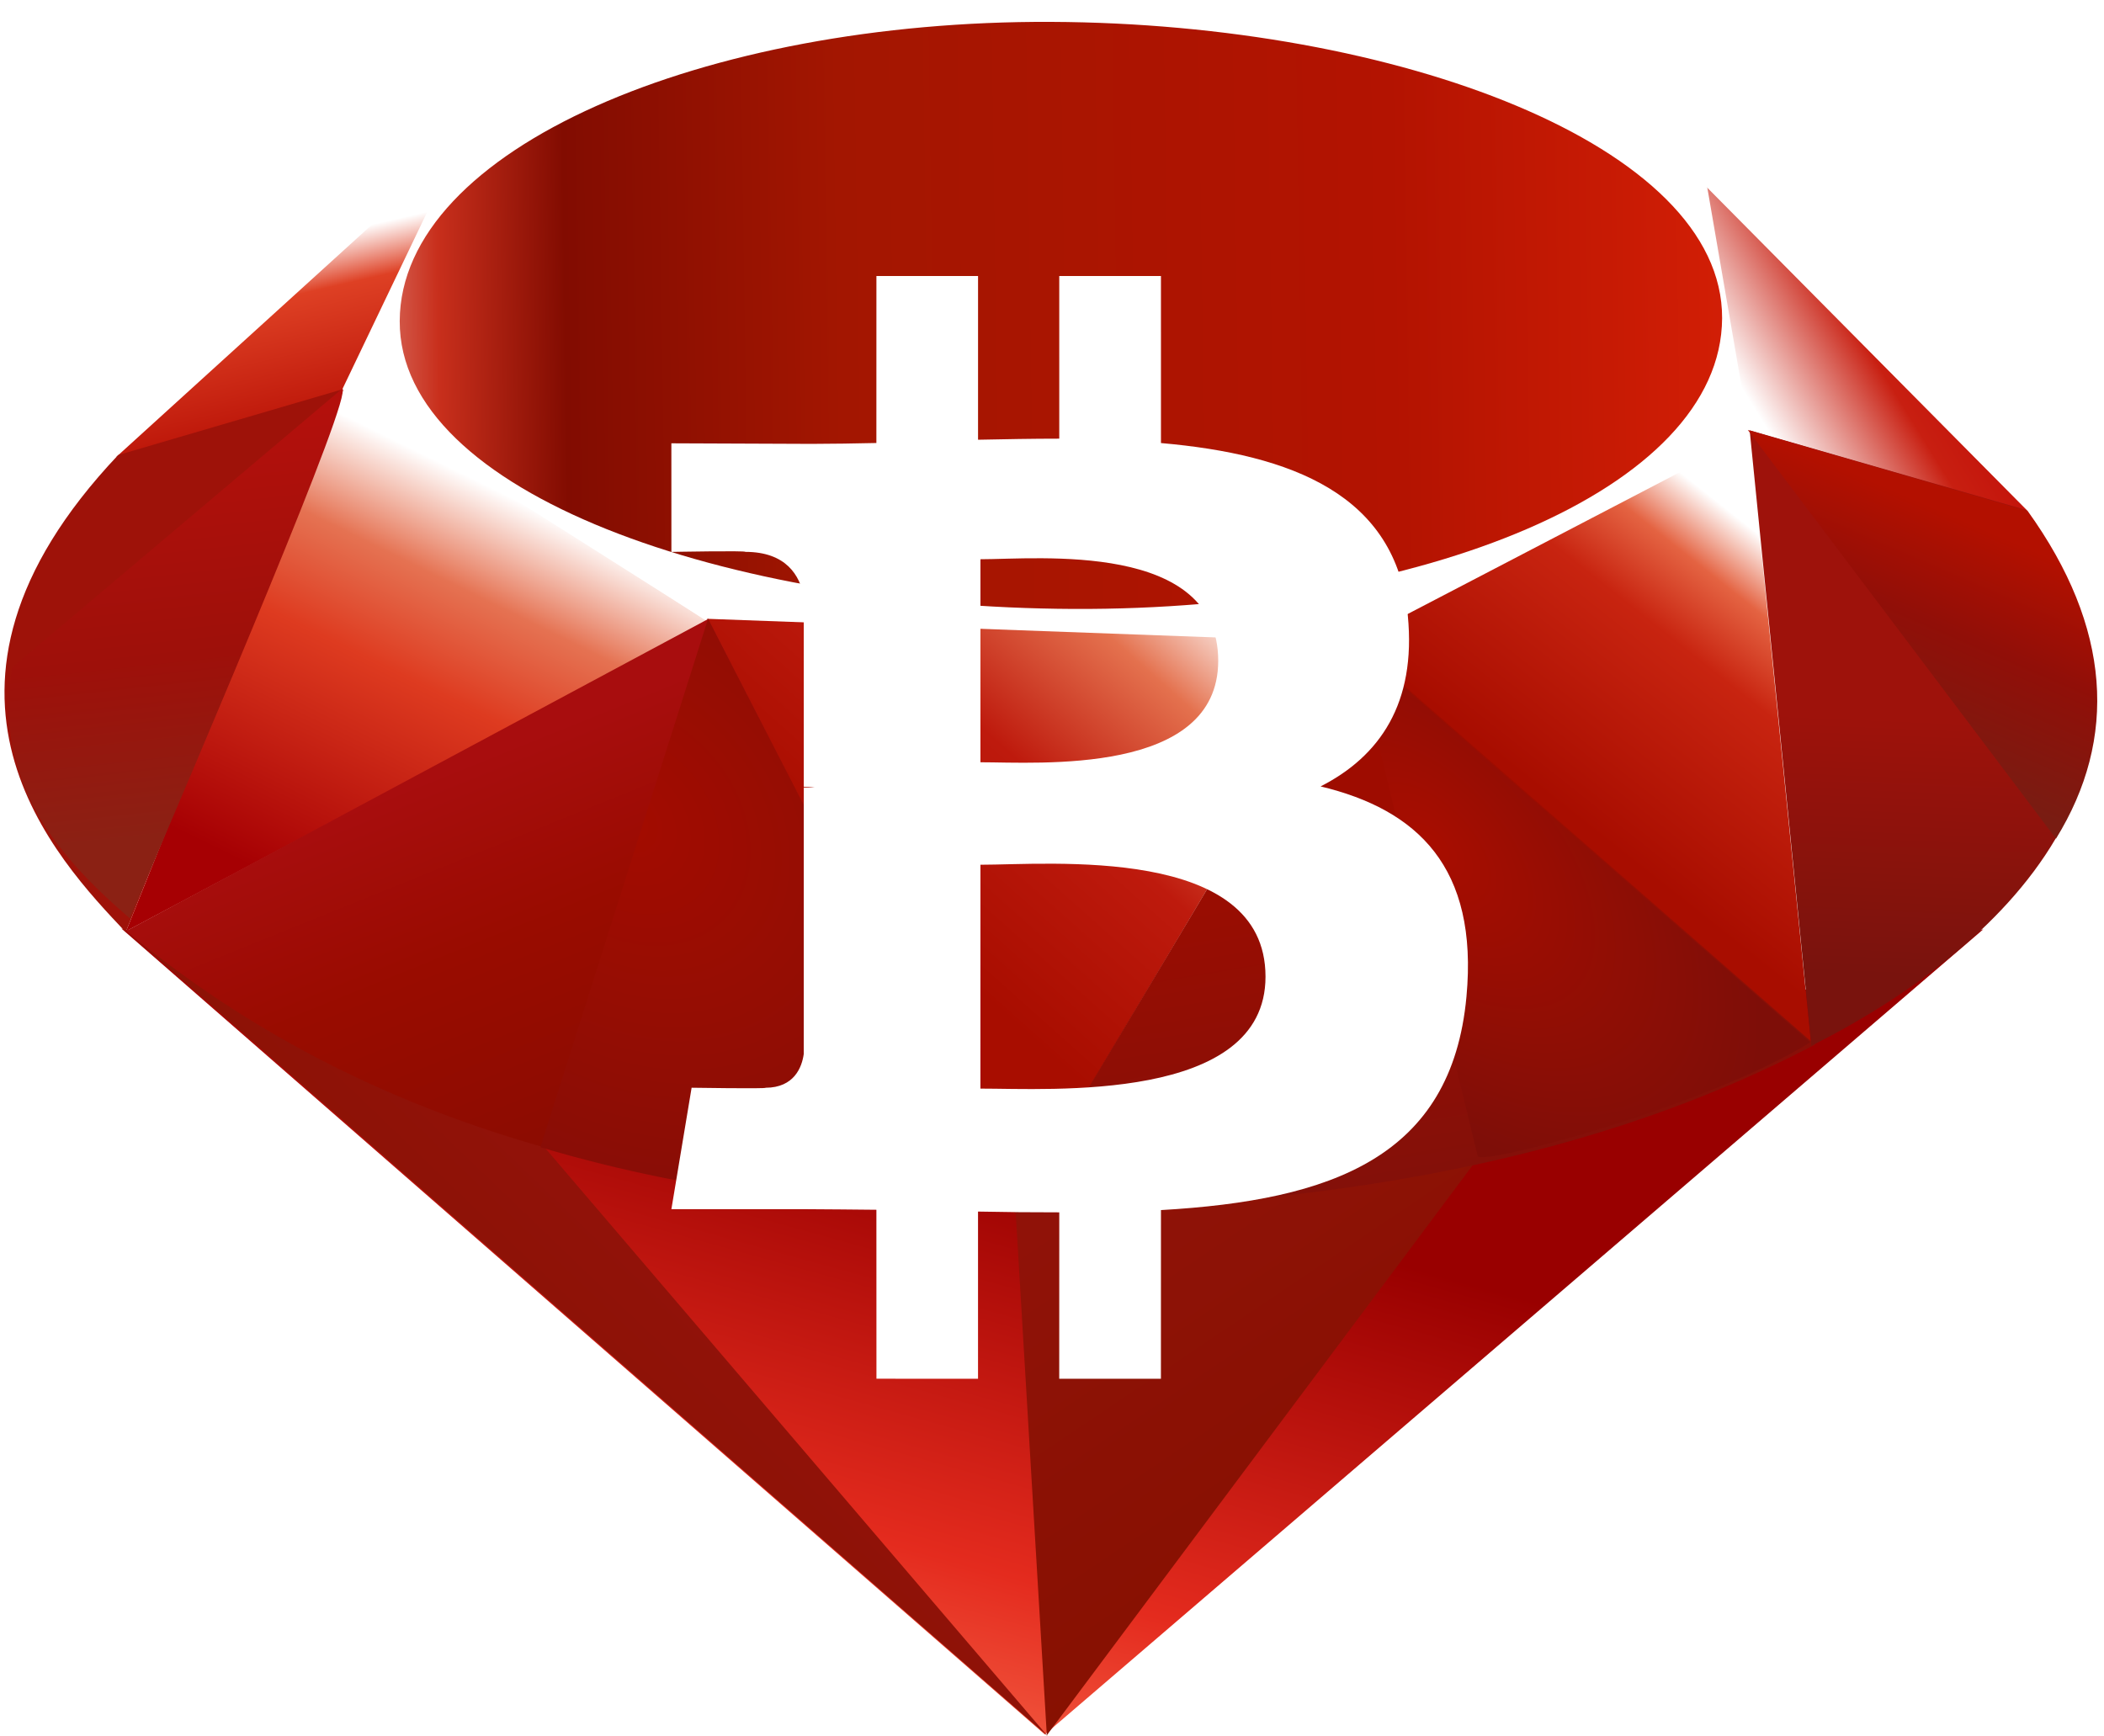 <?xml version="1.0" encoding="UTF-8" standalone="no"?>
<svg width="252px" height="208px" viewBox="0 0 252 208" version="1.1" xmlns="http://www.w3.org/2000/svg" xmlns:xlink="http://www.w3.org/1999/xlink" xmlns:sketch="http://www.bohemiancoding.com/sketch/ns">
    <!-- Generator: Sketch 3.0.3 (7892) - http://www.bohemiancoding.com/sketch -->
    <title>logo</title>
    <desc>Created with Sketch.</desc>
    <defs>
        <linearGradient x1="84.75%" y1="111.399%" x2="58.254%" y2="64.584%" id="linearGradient-1">
            <stop stop-color="#FB7655" offset="0%"></stop>
            <stop stop-color="#FB7655" offset="0%"></stop>
            <stop stop-color="#E42B1E" offset="41%"></stop>
            <stop stop-color="#990000" offset="99%"></stop>
            <stop stop-color="#990000" offset="100%"></stop>
        </linearGradient>
        <linearGradient x1="116.651%" y1="60.89%" x2="1.746%" y2="19.288%" id="linearGradient-2">
            <stop stop-color="#871101" offset="0%"></stop>
            <stop stop-color="#871101" offset="0%"></stop>
            <stop stop-color="#911209" offset="99%"></stop>
            <stop stop-color="#911209" offset="100%"></stop>
        </linearGradient>
        <linearGradient x1="75.774%" y1="219.327%" x2="38.978%" y2="7.829%" id="linearGradient-3">
            <stop stop-color="#871101" offset="0%"></stop>
            <stop stop-color="#871101" offset="0%"></stop>
            <stop stop-color="#911209" offset="99%"></stop>
            <stop stop-color="#911209" offset="100%"></stop>
        </linearGradient>
        <linearGradient x1="50.012%" y1="7.234%" x2="66.483%" y2="79.135%" id="linearGradient-4">
            <stop stop-color="#FFFFFF" offset="0%"></stop>
            <stop stop-color="#FFFFFF" offset="0%"></stop>
            <stop stop-color="#E57252" offset="23%"></stop>
            <stop stop-color="#DE3B20" offset="46%"></stop>
            <stop stop-color="#A60003" offset="99%"></stop>
            <stop stop-color="#A60003" offset="100%"></stop>
        </linearGradient>
        <linearGradient x1="46.174%" y1="16.348%" x2="49.932%" y2="83.047%" id="linearGradient-5">
            <stop stop-color="#FFFFFF" offset="0%"></stop>
            <stop stop-color="#FFFFFF" offset="0%"></stop>
            <stop stop-color="#E4714E" offset="23%"></stop>
            <stop stop-color="#BE1A0D" offset="56%"></stop>
            <stop stop-color="#A80D00" offset="99%"></stop>
            <stop stop-color="#A80D00" offset="100%"></stop>
        </linearGradient>
        <linearGradient x1="36.965%" y1="15.594%" x2="49.528%" y2="92.478%" id="linearGradient-6">
            <stop stop-color="#FFFFFF" offset="0%"></stop>
            <stop stop-color="#FFFFFF" offset="0%"></stop>
            <stop stop-color="#E46342" offset="18%"></stop>
            <stop stop-color="#C82410" offset="40%"></stop>
            <stop stop-color="#A80D00" offset="99%"></stop>
            <stop stop-color="#A80D00" offset="100%"></stop>
        </linearGradient>
        <linearGradient x1="13.609%" y1="58.346%" x2="85.764%" y2="-46.717%" id="linearGradient-7">
            <stop stop-color="#FFFFFF" offset="0%"></stop>
            <stop stop-color="#FFFFFF" offset="0%"></stop>
            <stop stop-color="#C81F11" offset="54%"></stop>
            <stop stop-color="#BF0905" offset="99%"></stop>
            <stop stop-color="#BF0905" offset="100%"></stop>
        </linearGradient>
        <linearGradient x1="27.624%" y1="21.135%" x2="50.745%" y2="79.056%" id="linearGradient-8">
            <stop stop-color="#FFFFFF" offset="0%"></stop>
            <stop stop-color="#FFFFFF" offset="0%"></stop>
            <stop stop-color="#DE4024" offset="31%"></stop>
            <stop stop-color="#BF190B" offset="99%"></stop>
            <stop stop-color="#BF190B" offset="100%"></stop>
        </linearGradient>
        <linearGradient x1="-20.667%" y1="122.282%" x2="104.242%" y2="-6.342%" id="linearGradient-9">
            <stop stop-color="#BD0012" offset="0%"></stop>
            <stop stop-color="#BD0012" offset="0%"></stop>
            <stop stop-color="#FFFFFF" offset="7%"></stop>
            <stop stop-color="#FFFFFF" offset="17%"></stop>
            <stop stop-color="#C82F1C" offset="27%"></stop>
            <stop stop-color="#820C01" offset="33%"></stop>
            <stop stop-color="#A31601" offset="46%"></stop>
            <stop stop-color="#B31301" offset="72%"></stop>
            <stop stop-color="#E82609" offset="99%"></stop>
            <stop stop-color="#E82609" offset="100%"></stop>
        </linearGradient>
        <linearGradient x1="58.792%" y1="65.205%" x2="11.964%" y2="50.128%" id="linearGradient-10">
            <stop stop-color="#8C0C01" offset="0%"></stop>
            <stop stop-color="#8C0C01" offset="0%"></stop>
            <stop stop-color="#990C00" offset="54%"></stop>
            <stop stop-color="#A80D0E" offset="99%"></stop>
            <stop stop-color="#A80D0E" offset="100%"></stop>
        </linearGradient>
        <linearGradient x1="79.319%" y1="62.754%" x2="23.088%" y2="17.888%" id="linearGradient-11">
            <stop stop-color="#7E110B" offset="0%"></stop>
            <stop stop-color="#7E110B" offset="0%"></stop>
            <stop stop-color="#9E0C00" offset="99%"></stop>
            <stop stop-color="#9E0C00" offset="100%"></stop>
        </linearGradient>
        <linearGradient x1="92.88%" y1="74.122%" x2="59.841%" y2="39.704%" id="linearGradient-12">
            <stop stop-color="#79130D" offset="0%"></stop>
            <stop stop-color="#79130D" offset="0%"></stop>
            <stop stop-color="#9E120B" offset="99%"></stop>
            <stop stop-color="#9E120B" offset="100%"></stop>
        </linearGradient>
        <radialGradient cx="32.001%" cy="40.21%" fx="32.001%" fy="40.21%" r="69.573%" id="radialGradient-13">
            <stop stop-color="#A80D00" offset="0%"></stop>
            <stop stop-color="#A80D00" offset="0%"></stop>
            <stop stop-color="#7E0E08" offset="99%"></stop>
            <stop stop-color="#7E0E08" offset="100%"></stop>
        </radialGradient>
        <radialGradient cx="13.549%" cy="40.86%" fx="13.549%" fy="40.86%" r="88.386%" id="radialGradient-14">
            <stop stop-color="#A30C00" offset="0%"></stop>
            <stop stop-color="#A30C00" offset="0%"></stop>
            <stop stop-color="#800E08" offset="99%"></stop>
            <stop stop-color="#800E08" offset="100%"></stop>
        </radialGradient>
        <linearGradient x1="56.57%" y1="101.717%" x2="3.105%" y2="11.993%" id="linearGradient-15">
            <stop stop-color="#8B2114" offset="0%"></stop>
            <stop stop-color="#8B2114" offset="0%"></stop>
            <stop stop-color="#9E100A" offset="43%"></stop>
            <stop stop-color="#B3100C" offset="99%"></stop>
            <stop stop-color="#B3100C" offset="100%"></stop>
        </linearGradient>
        <linearGradient x1="30.87%" y1="35.599%" x2="92.471%" y2="100.694%" id="linearGradient-16">
            <stop stop-color="#B31000" offset="0%"></stop>
            <stop stop-color="#B31000" offset="0%"></stop>
            <stop stop-color="#910F08" offset="44%"></stop>
            <stop stop-color="#791C12" offset="99%"></stop>
            <stop stop-color="#791C12" offset="100%"></stop>
        </linearGradient>
        <filter x="-50%" y="-50%" width="200%" height="200%" filterUnits="objectBoundingBox" id="filter-17">
            <feOffset dx="0" dy="2" in="SourceAlpha" result="shadowOffsetOuter1"></feOffset>
            <feGaussianBlur stdDeviation="2" in="shadowOffsetOuter1" result="shadowBlurOuter1"></feGaussianBlur>
            <feColorMatrix values="0 0 0 0 0   0 0 0 0 0   0 0 0 0 0  0 0 0 0.35 0" in="shadowBlurOuter1" type="matrix" result="shadowMatrixOuter1"></feColorMatrix>
            <feMerge>
                <feMergeNode in="shadowMatrixOuter1"></feMergeNode>
                <feMergeNode in="SourceGraphic"></feMergeNode>
            </feMerge>
        </filter>
    </defs>
    <g id="Page-1" stroke="none" stroke-width="1" fill="none" fill-rule="evenodd" sketch:type="MSPage">
        <g id="Ruby_logo" sketch:type="MSLayerGroup" transform="translate(180.5, 101) rotate(-315) translate(-180.5, -101) translate(30, -44)">
            <path d="M153.5,202.41 L40.38,269.58 L186.849,259.641 L198.13,111.95 L153.5,202.41 Z" id="polygon3282" fill="url(#linearGradient-1)" sketch:type="MSShapeGroup"></path>
            <path d="M187.089,259.54 L174.5,172.65 L140.209,217.93 L187.089,259.54 Z" id="polygon3293" fill="url(#linearGradient-2)" sketch:type="MSShapeGroup"></path>
            <path d="M187.259,259.54 L95.03,252.3 L40.87,269.391 L187.259,259.54 Z" id="polygon3304" fill="url(#linearGradient-3)" sketch:type="MSShapeGroup"></path>
            <path d="M41,269.41 L64.04,193.93 L13.34,204.771 L41,269.41 Z" id="polygon3319" fill="url(#linearGradient-4)" sketch:type="MSShapeGroup"></path>
            <path d="M140.2,218.18 L119,135.14 L58.33,192.01 L140.2,218.18 Z" id="polygon3334" fill="url(#linearGradient-5)" sketch:type="MSShapeGroup"></path>
            <path d="M193.32,136.31 L135.97,89.47 L120,141.1 L193.32,136.31 Z" id="polygon3349" fill="url(#linearGradient-6)" sketch:type="MSShapeGroup"></path>
            <path d="M166.5,72.77 L132.77,91.41 L111.49,72.52 L166.5,72.77 Z" id="polygon3362" fill="url(#linearGradient-7)" sketch:type="MSShapeGroup"></path>
            <path d="M2.84217094e-14,230.09 L14.13,204.32 L2.7,173.62 L2.84217094e-14,230.09 Z" id="polygon3375" fill="url(#linearGradient-8)" sketch:type="MSShapeGroup"></path>
            <path d="M1.94,172.65 L13.44,205.27 L63.41,194.059 L120.46,141.039 L136.56,89.9 L111.209,72 L68.109,88.13 C54.53,100.76 28.18,125.75 27.23,126.22 C26.29,126.7 9.83,157.81 1.94,172.65 L1.94,172.65 Z" id="path3377" fill="#FFFFFF" sketch:type="MSShapeGroup"></path>
            <path d="M42.32,114.05 C71.75,84.87 109.69,67.63 124.25,82.32 C138.801,97.01 123.37,132.71 93.94,161.88 C64.51,191.05 27.04,209.24 12.49,194.55 C-2.07,179.87 12.89,143.22 42.32,114.05 L42.32,114.05 Z" id="path3400" fill="url(#linearGradient-9)" sketch:type="MSShapeGroup"></path>
            <path d="M41,269.38 L63.86,193.66 L139.78,218.05 C112.33,243.79 81.8,265.55 41,269.38 L41,269.38 Z" id="path3413" fill="url(#linearGradient-10)" sketch:type="MSShapeGroup"></path>
            <path d="M120.56,140.89 L140.05,218.09 C162.98,193.98 183.56,168.06 193.639,136 L120.56,140.89 L120.56,140.89 Z" id="path3424" fill="url(#linearGradient-11)" sketch:type="MSShapeGroup"></path>
            <path d="M193.44,136.39 C201.24,112.85 203.04,79.08 166.259,72.81 L136.079,89.48 L193.44,136.39 L193.44,136.39 Z" id="path3435" fill="url(#linearGradient-12)" sketch:type="MSShapeGroup"></path>
            <path d="M-1.42108547e-14,229.75 C1.08,268.601 29.11,269.18 41.05,269.521 L13.47,205.11 L-1.42108547e-14,229.75 L-1.42108547e-14,229.75 Z" id="path3437" fill="#9E1209" sketch:type="MSShapeGroup"></path>
            <path d="M120.669,141.01 C138.289,151.84 173.8,173.59 174.52,173.99 C175.639,174.62 189.83,150.06 193.05,136.18 L120.669,141.01 L120.669,141.01 Z" id="path3448" fill="url(#radialGradient-13)" sketch:type="MSShapeGroup"></path>
            <path d="M63.83,193.66 L94.39,252.62 C112.46,242.82 126.61,230.88 139.57,218.09 L63.83,193.66 L63.83,193.66 Z" id="path3459" fill="url(#radialGradient-14)" sketch:type="MSShapeGroup"></path>
            <path d="M13.35,205.19 L9.02,256.75 C17.19,267.91 28.43,268.88 40.22,268.01 C31.69,246.78 14.65,204.33 13.35,205.19 L13.35,205.19 Z" id="path3472" fill="url(#linearGradient-15)" sketch:type="MSShapeGroup"></path>
            <path d="M135.9,89.61 L196.61,98.13 C193.37,84.4 183.42,75.54 166.46,72.77 L135.9,89.61 L135.9,89.61 Z" id="path3485" fill="url(#linearGradient-16)" sketch:type="MSShapeGroup"></path>
        </g>
        <g id="Shape-+-Shape" sketch:type="MSLayerGroup" transform="translate(55, 17)" filter="url(#filter-17)" fill="#FFFFFF">
            <path d="M94.663,39.518 L99.503,20.101 L87.684,17.155 L82.971,36.061 C79.864,35.286 76.673,34.556 73.502,33.832 L78.248,14.802 L66.436,11.857 L61.592,31.267 C59.02,30.681 56.495,30.102 54.044,29.493 L37.758,25.362 L34.614,37.986 C34.614,37.986 43.383,39.996 43.198,40.12 C47.985,41.315 48.85,44.483 48.705,46.995 L43.191,69.115 C43.521,69.199 43.949,69.32 44.42,69.509 C44.026,69.411 43.605,69.303 43.171,69.199 L35.442,100.186 C34.856,101.64 33.372,103.822 30.026,102.994 C30.143,103.165 21.435,100.849 21.435,100.849 L15.567,114.378 L30.948,118.213 C33.809,118.93 36.613,119.68 39.374,120.387 L34.483,140.027 L46.288,142.972 L51.132,123.542 C54.357,124.417 57.488,125.225 60.551,125.986 L55.724,145.325 L67.543,148.271 L72.435,128.669 C92.589,132.483 107.744,130.944 114.123,112.716 C119.264,98.038 113.868,89.572 103.264,84.051 C110.986,82.27 116.803,77.191 118.355,66.698 C120.499,52.364 109.586,44.658 94.663,39.518 Z M91.35,104.566 C87.698,119.243 62.985,111.308 54.973,109.319 L61.464,83.3 C69.476,85.3 95.168,89.259 91.35,104.566 L91.35,104.566 Z M64.433,71.39 L70.317,47.792 C76.989,49.455 98.477,52.559 95.006,66.486 C91.673,79.836 71.105,73.053 64.433,71.39 Z" id="Shape" sketch:type="MSShapeGroup" transform="translate(67.178, 80.01) rotate(-14) translate(-67.178, -80.01) "></path>
        </g>
    </g>
</svg>